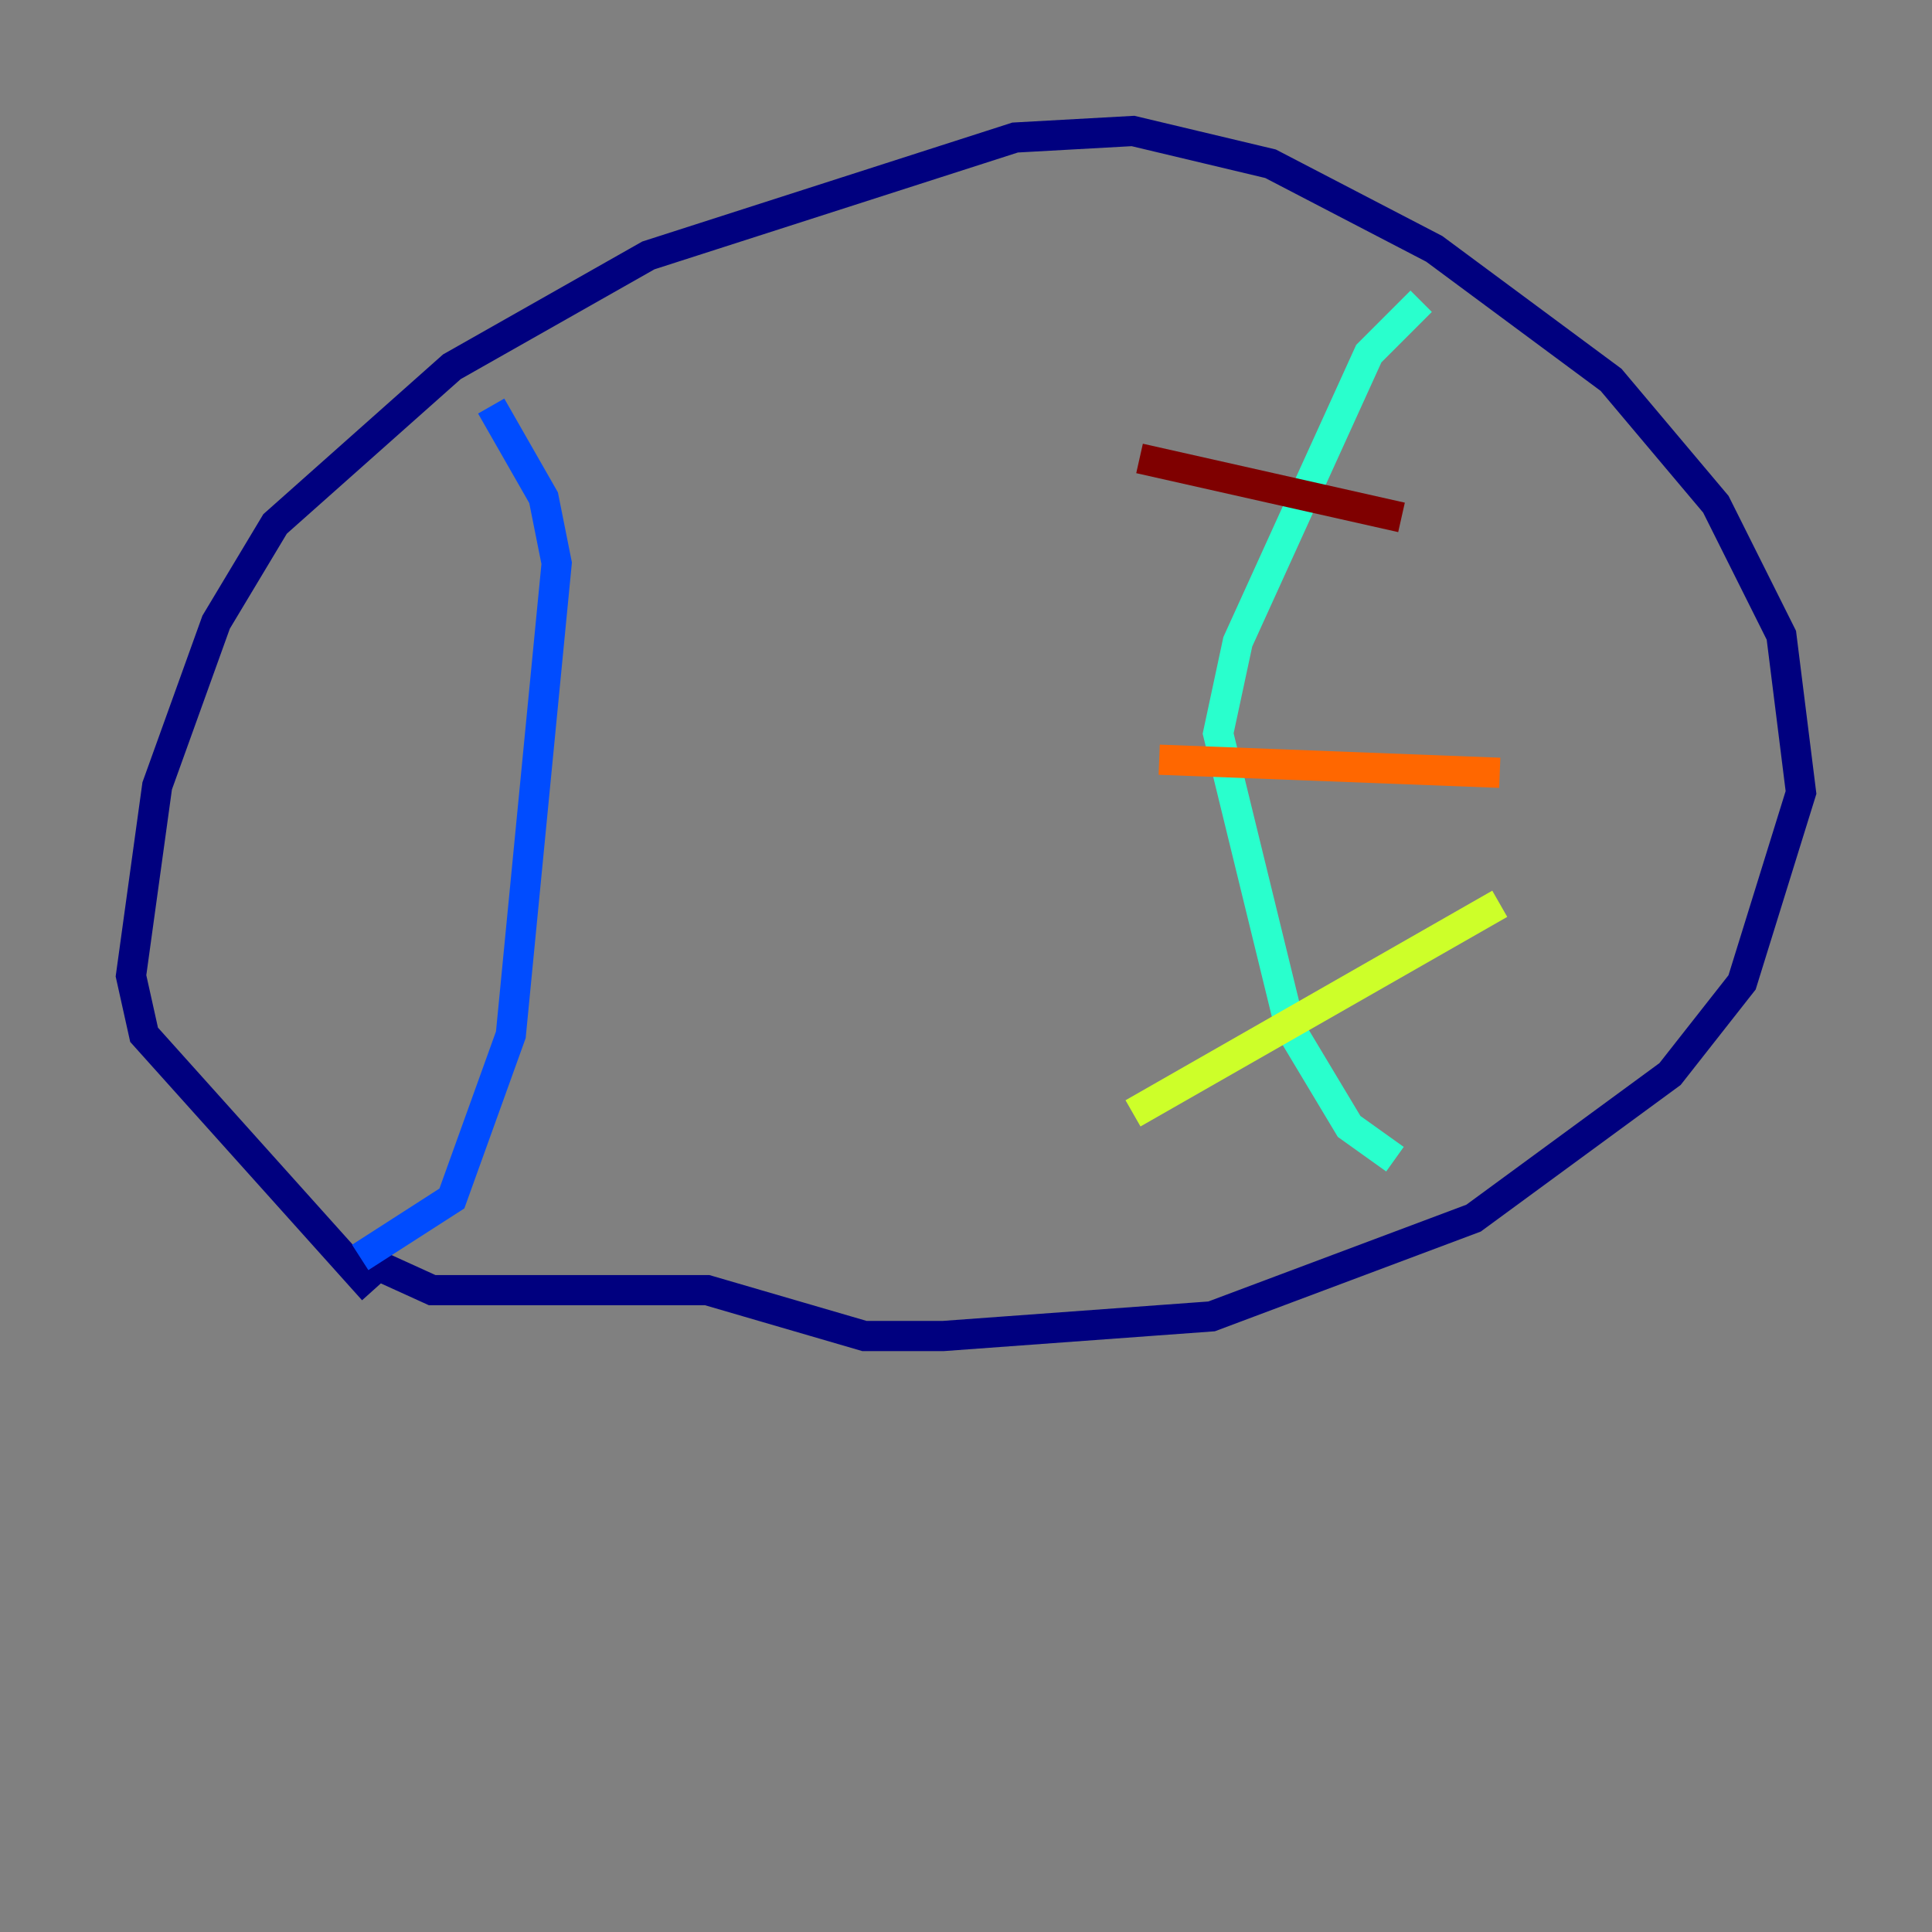 <?xml version="1.0" encoding="utf-8" ?>
<svg baseProfile="tiny" height="128" version="1.2" viewBox="0,0,128,128" width="128" xmlns="http://www.w3.org/2000/svg" xmlns:ev="http://www.w3.org/2001/xml-events" xmlns:xlink="http://www.w3.org/1999/xlink"><rect x="0" y="0" width="128" height="128" fill="#808080" stroke="none"/><defs /><polyline fill="none" points="24.732,85.478 9.546,68.556 8.678,64.651 10.414,52.068 14.319,41.22 18.224,34.712 29.939,24.298 42.956,16.922 67.254,9.112 75.064,8.678 84.176,10.848 95.024,16.488 106.739,25.166 113.681,33.41 118.02,42.088 119.322,52.502 115.417,65.085 110.644,71.159 97.627,80.705 80.271,87.214 62.481,88.515 57.275,88.515 46.861,85.478 28.637,85.478 23.864,83.308" stroke="#00007f" stroke-width="2" /><polyline fill="none" points="23.864,83.308 29.939,79.403 33.844,68.556 36.881,37.315 36.014,32.976 32.542,26.902" stroke="#004cff" stroke-width="2" /><polyline fill="none" points="94.156,19.959 90.685,23.43 82.007,42.522 80.705,48.597 85.478,68.122 89.383,74.63 92.42,76.8" stroke="#29ffcd" stroke-width="2" /><polyline fill="none" points="75.064,73.763 99.363,59.878" stroke="#cdff29" stroke-width="2" /><polyline fill="none" points="76.8,50.332 99.363,51.2" stroke="#ff6700" stroke-width="2" /><polyline fill="none" points="75.498,30.373 92.854,34.278" stroke="#7f0000" stroke-width="2" /></svg>